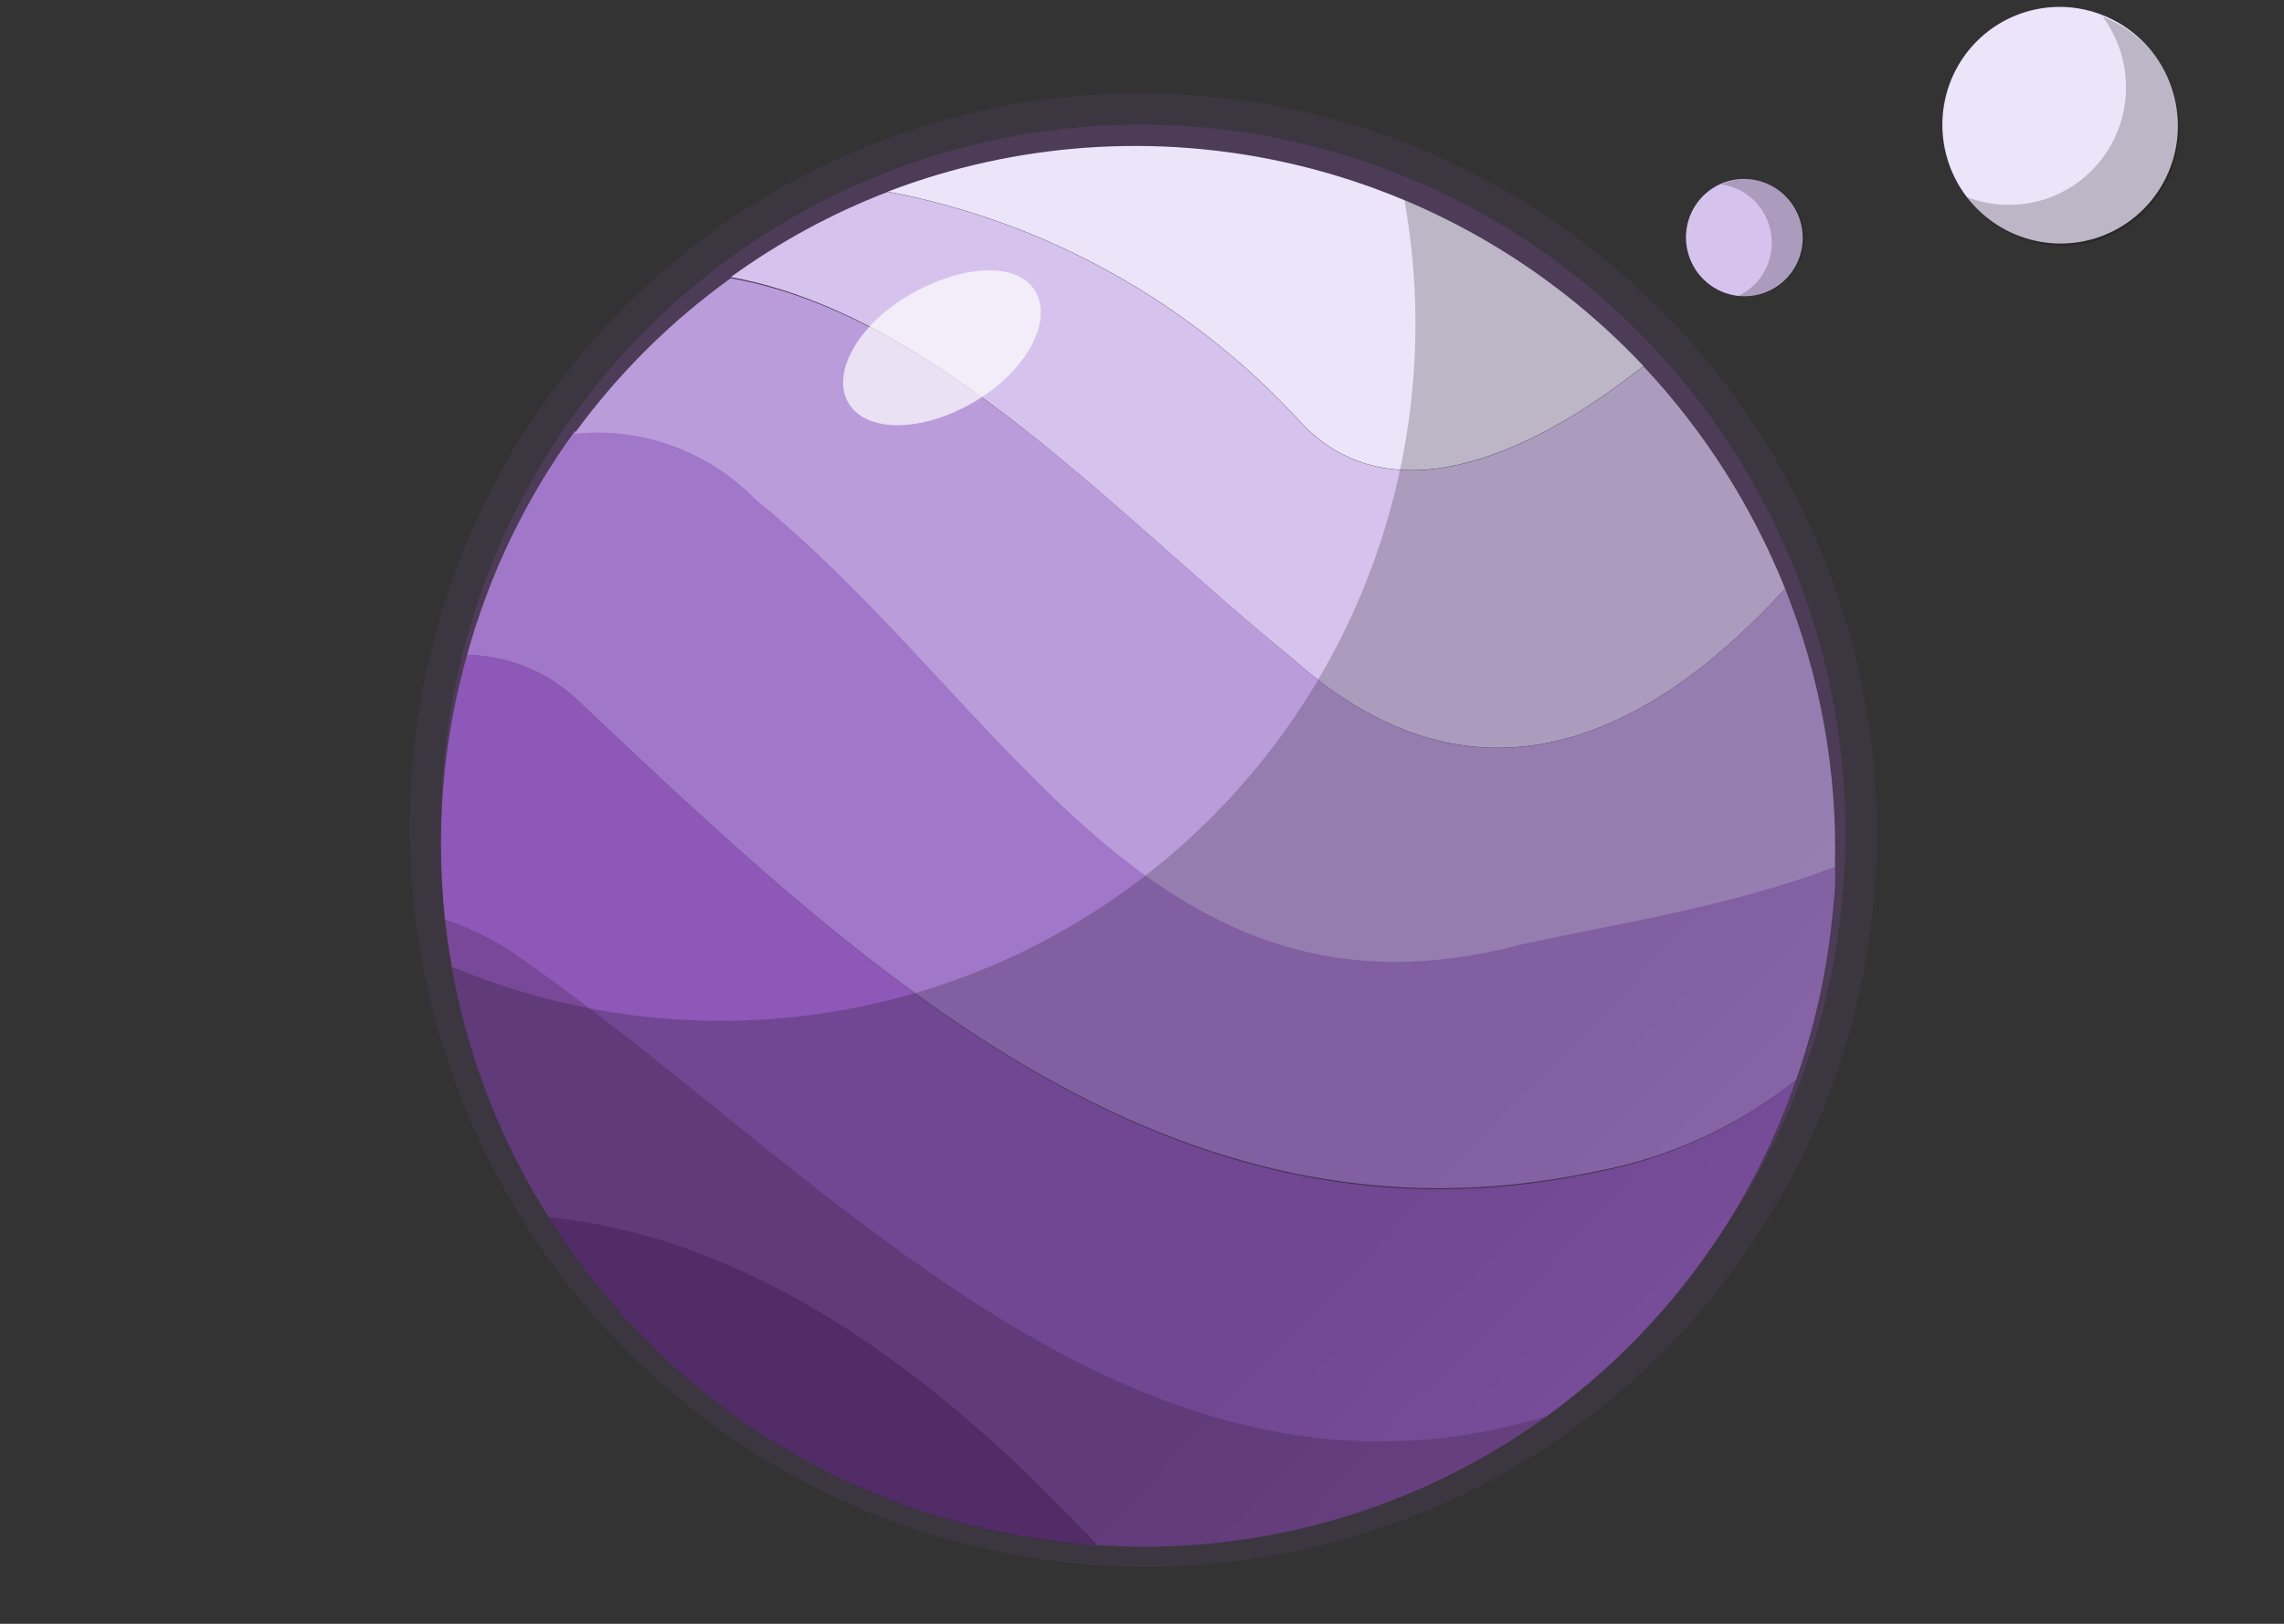 <svg width="1440" height="1024" viewBox="0 0 1440 1024" fill="none" xmlns="http://www.w3.org/2000/svg">
<rect x="0" y="0" width="1440" height="1024" fill="#333333" stroke="none"/>
<ellipse opacity="0.1" cx="461.946" cy="464.841" rx="461.946" ry="464.841" transform="matrix(0.937 -0.35 -0.35 -0.937 450.628 1120.62)" fill="#8D58B7"/>
<ellipse opacity="0.2" cx="442.268" cy="445.04" rx="442.268" ry="445.04" transform="matrix(0.937 -0.35 -0.35 -0.937 462.128 1095.19)" fill="#8D58B7"/>
<path d="M1036.15 230.792C976.278 167.227 899.063 122.851 814.268 103.277C729.474 83.704 640.91 89.812 559.777 120.83C659.46 139.823 750.525 190.574 819.458 265.552C873.254 324.416 959.496 291.655 1036.15 230.792Z" fill="#ECE4F9"/>
<path d="M1125.47 371.172C1104.67 319.257 1074.37 271.69 1036.13 230.947C959.48 291.809 873.238 324.57 819.442 265.707C750.509 190.728 659.445 139.977 559.761 120.985C524.594 134.523 491.335 152.579 460.812 174.706C591.09 198.63 704.448 325.653 815.886 416.171C929.871 517.323 1038.5 466.544 1125.47 371.172Z" fill="#D6C3ED"/>
<path d="M345.902 767.703C381.186 824.2 428.72 871.981 484.935 907.458C541.15 942.935 604.583 965.185 670.469 972.536C677.458 973.322 684.446 974.109 691.435 974.895C592.923 868.536 476.888 780.742 345.902 767.703Z" fill="#65377F"/>
<path d="M320.513 599.003C307.988 591.109 294.584 584.728 280.579 579.994C287.831 646.694 310.176 710.903 345.903 767.702C476.889 780.742 593.38 868.587 691.485 974.437C792.498 981.242 892.586 952.605 974.649 893.419C709.333 972.894 515.359 731.797 320.513 599.003Z" fill="#794899"/>
<path d="M1006.59 739.204C737.309 796.923 544.406 611.691 362.227 439.71C343.517 422.99 319.512 413.5 294.527 412.945C287.882 436.376 283.199 460.332 280.529 484.563C277.171 516.273 277.188 548.265 280.578 579.998C294.583 584.732 307.987 591.113 320.512 599.007C515.358 731.801 709.332 972.898 974.647 893.424C1047.84 840.628 1102.95 766.38 1132.49 680.795C1095.99 710.402 1052.75 730.466 1006.59 739.204Z" fill="#8D58B7"/>
<path d="M362.228 439.709C543.713 610.994 736.919 796.26 1006.66 738.593C1052.73 730.024 1095.95 710.172 1132.49 680.793C1143.63 648.995 1151.1 616.002 1154.74 582.463C1156.05 570.257 1157.35 558.204 1156.95 546.115C1093.97 569.912 1023.56 581.291 959.343 595.066C727.282 656.973 637.128 445.625 476.255 314.336C461.622 299.121 443.76 287.421 424.012 280.118C404.264 272.814 383.143 270.096 362.237 272.168C331.405 314.584 308.468 362.273 294.528 412.944C319.513 413.498 343.518 422.989 362.228 439.709Z" fill="#A177C9"/>
<path d="M476.205 314.795C637.382 446.117 727.231 657.431 959.293 595.525C1023.51 581.75 1093.87 570.828 1156.9 546.574C1158.46 486.612 1147.76 426.915 1125.47 371.172C1038.33 466.679 929.853 517.475 815.884 416.171C704.463 325.5 591.088 198.629 460.729 175.469C422.858 202.676 389.562 235.781 362.088 273.542C382.939 271.338 404.036 273.904 423.798 281.048C443.561 288.192 461.477 299.729 476.205 314.795Z" fill="#BA9CDB"/>
<path opacity="0.2" d="M885.469 126.282C892.904 167.787 894.362 210.127 889.798 252C882.345 320.08 859.228 385.421 822.273 442.858C785.318 500.296 735.538 548.255 676.868 582.948C618.198 617.64 552.245 638.114 484.222 642.751C416.198 647.388 347.969 636.062 284.925 609.667C298.336 685.23 331.085 756.062 379.949 815.191C428.814 874.321 492.109 919.71 563.604 946.89C635.1 974.07 712.332 982.106 787.698 970.205C863.064 958.304 933.966 926.877 993.425 879.017C1052.88 831.158 1098.85 768.515 1126.8 697.256C1154.75 625.997 1163.72 548.577 1152.83 472.618C1141.93 396.658 1111.55 324.777 1064.67 264.049C1017.79 203.322 956.031 155.841 885.469 126.282Z" fill="url(#paint0_linear_30_344)"/>
<path opacity="0.7" d="M652.667 183.631C663.847 202.647 647.274 233.828 614.431 253.295C581.588 272.762 546.338 273.119 534.99 254.239C523.641 235.358 541.278 204.298 574.039 185.594C606.8 166.889 641.47 164.768 652.667 183.631Z" fill="white"/>
<path d="M1372.7 87.274C1371.12 101.939 1365.25 115.788 1355.83 127.069C1346.41 138.35 1333.85 146.557 1319.76 150.651C1305.67 154.745 1290.66 154.543 1276.65 150.07C1262.63 145.598 1250.23 137.055 1241.02 125.524C1231.81 113.992 1226.2 99.988 1224.9 85.284C1223.59 70.58 1226.66 55.835 1233.7 42.915C1240.74 29.994 1251.45 19.479 1264.47 12.697C1277.49 5.915 1292.23 3.173 1306.83 4.816C1326.4 7.058 1344.31 16.994 1356.66 32.448C1369 47.902 1374.77 67.616 1372.7 87.274Z" fill="#ECE4F9"/>
<path opacity="0.2" d="M1324.93 9.477C1334.81 22.363 1340.23 38.119 1340.38 54.348C1340.54 70.577 1335.41 86.389 1325.78 99.379C1316.15 112.37 1302.55 121.825 1287.04 126.308C1271.53 130.791 1254.97 130.055 1239.88 124.212C1246.74 133.654 1255.71 141.357 1266.05 146.701C1276.4 152.046 1287.83 154.883 1299.45 154.985C1311.06 155.088 1322.53 152.452 1332.92 147.29C1343.31 142.128 1352.35 134.584 1359.3 125.264C1366.25 115.943 1370.92 105.107 1372.93 93.624C1374.95 82.141 1374.25 70.332 1370.9 59.146C1367.55 47.96 1361.64 37.708 1353.64 29.215C1345.65 20.721 1335.78 14.222 1324.85 10.24L1324.93 9.477Z" fill="black"/>
<path d="M1128.47 126.772C1133.04 132.492 1135.81 139.436 1136.46 146.726C1137.1 154.016 1135.58 161.325 1132.09 167.73C1128.59 174.135 1123.28 179.347 1116.83 182.709C1110.38 186.07 1103.07 187.429 1095.83 186.614C1088.59 185.8 1081.74 182.848 1076.15 178.132C1070.57 173.416 1066.49 167.147 1064.44 160.119C1062.39 153.09 1062.46 145.617 1064.63 138.644C1066.81 131.671 1071 125.511 1076.67 120.943C1080.43 117.907 1084.76 115.65 1089.41 114.3C1094.05 112.95 1098.92 112.533 1103.73 113.075C1108.54 113.616 1113.2 115.104 1117.45 117.455C1121.69 119.805 1125.44 122.971 1128.47 126.772Z" fill="#D6C3ED"/>
<path opacity="0.2" d="M1085 116.324C1094.43 117.48 1103.03 122.333 1108.92 129.824C1115.02 137.537 1117.86 147.346 1116.81 157.117C1115.76 166.888 1110.91 175.832 1103.32 182.004C1100.9 183.946 1098.25 185.568 1095.42 186.829C1100.35 187.484 1105.36 187.143 1110.14 185.826C1114.93 184.508 1119.41 182.241 1123.3 179.157C1130.46 173.595 1135.3 165.569 1136.92 156.617C1138.54 147.664 1136.81 138.413 1132.07 130.634C1127.33 122.855 1119.91 117.094 1111.22 114.454C1102.54 111.814 1093.2 112.48 1085 116.324Z" fill="black"/>
<defs>
<linearGradient id="paint0_linear_30_344" x1="497.024" y1="318.523" x2="1177.13" y2="975.712" gradientUnits="userSpaceOnUse">
<stop/>
<stop offset="0.57"/>
<stop offset="0.61"/>
<stop offset="1" stop-color="#404040"/>
</linearGradient>
</defs>
</svg>
